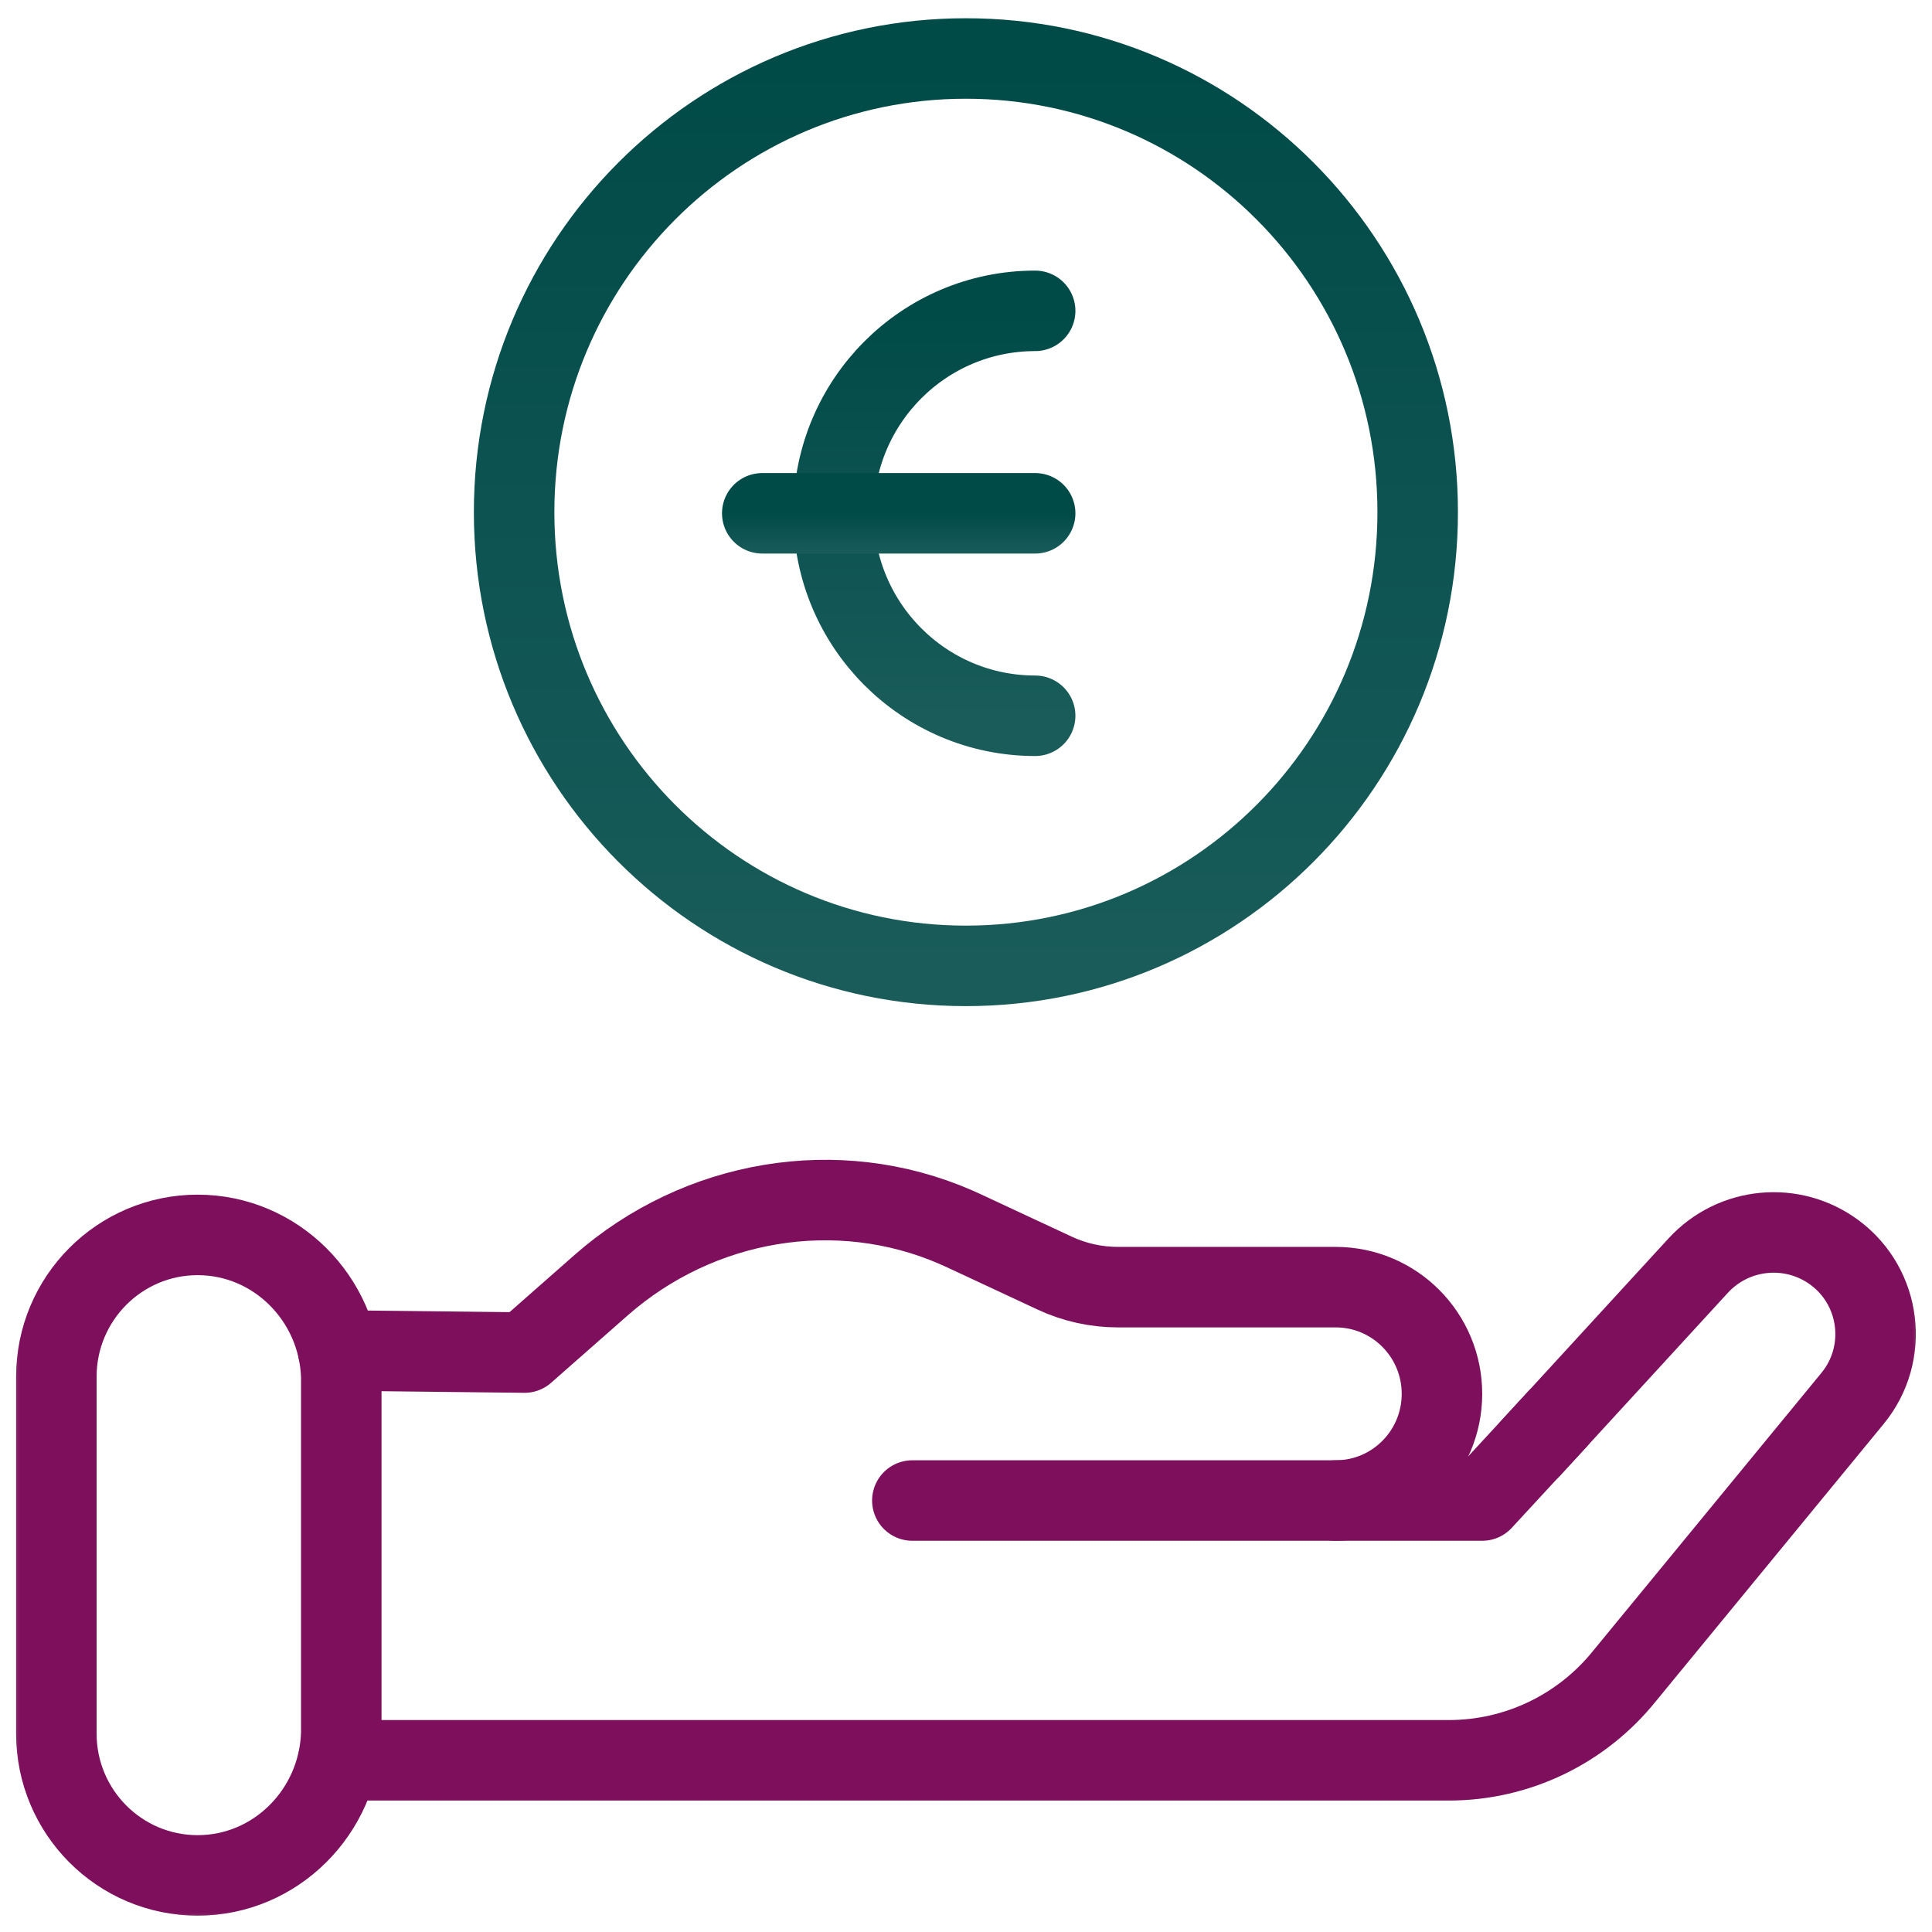 <svg width="48" height="48" viewBox="0 0 48 48" fill="none" xmlns="http://www.w3.org/2000/svg">
<mask id="mask0_352_4583" style="mask-type:luminance" maskUnits="userSpaceOnUse" x="0" y="0" width="48" height="48">
<path d="M48 0H0V48H48V0Z" fill="white"/>
</mask>
<g mask="url(#mask0_352_4583)">
<path d="M8.402 43.734H35.999C37.697 43.734 39.302 42.961 40.366 41.633L46.026 34.743C46.938 33.633 46.737 31.983 45.587 31.125C44.539 30.344 43.073 30.482 42.189 31.446L38.04 35.968" stroke="#7D0F5C" stroke-width="2" stroke-linecap="round" stroke-linejoin="round"/>
<path d="M22.667 37.28H33.187C34.644 37.28 35.825 36.093 35.825 34.63C35.825 33.167 34.644 31.979 33.187 31.979H27.779C27.233 31.979 26.693 31.86 26.198 31.628L23.96 30.584C23.892 30.552 23.825 30.522 23.756 30.492C20.798 29.201 17.358 29.798 14.932 31.932L13.032 33.604L8.402 33.552" stroke="#7D0F5C" stroke-width="2" stroke-linecap="round" stroke-linejoin="round"/>
<path d="M33.188 37.28H36.825L38.684 35.267" stroke="#7D0F5C" stroke-width="2" stroke-linecap="round" stroke-linejoin="round"/>
<path d="M4.91 46.594C2.971 46.594 1.4 45.016 1.4 43.069V34.206C1.4 32.26 2.972 30.681 4.91 30.681C6.847 30.681 8.419 32.259 8.479 34.202V43.065C8.419 45.016 6.847 46.594 4.91 46.594Z" stroke="#7D0F5C" stroke-width="2" stroke-linecap="round" stroke-linejoin="round"/>
<path d="M35.222 12.725C35.222 18.951 30.197 23.997 23.997 23.997C17.798 23.997 12.773 18.951 12.773 12.725C12.773 6.5 17.799 1.453 23.998 1.453C30.198 1.453 35.222 6.5 35.222 12.725Z" stroke="url(#paint0_linear_352_4583)" stroke-width="2" stroke-linecap="round" stroke-linejoin="round"/>
<path d="M25.718 17.783C22.952 17.783 20.709 15.531 20.709 12.753C20.709 9.975 22.951 7.723 25.718 7.723" stroke="url(#paint1_linear_352_4583)" stroke-width="2" stroke-linecap="round" stroke-linejoin="round"/>
<path d="M18.938 12.753H25.718" stroke="url(#paint2_linear_352_4583)" stroke-width="2" stroke-linecap="round" stroke-linejoin="round"/>
</g>
<defs>
<linearGradient id="paint0_linear_352_4583" x1="23.998" y1="1.453" x2="23.998" y2="23.997" gradientUnits="userSpaceOnUse">
<stop stop-color="#004A48"/>
<stop offset="1" stop-color="#195C5A"/>
</linearGradient>
<linearGradient id="paint1_linear_352_4583" x1="23.213" y1="7.723" x2="23.213" y2="17.783" gradientUnits="userSpaceOnUse">
<stop stop-color="#004A48"/>
<stop offset="1" stop-color="#195C5A"/>
</linearGradient>
<linearGradient id="paint2_linear_352_4583" x1="22.328" y1="12.753" x2="22.328" y2="13.753" gradientUnits="userSpaceOnUse">
<stop stop-color="#004A48"/>
<stop offset="1" stop-color="#195C5A"/>
</linearGradient>
</defs>
</svg>
